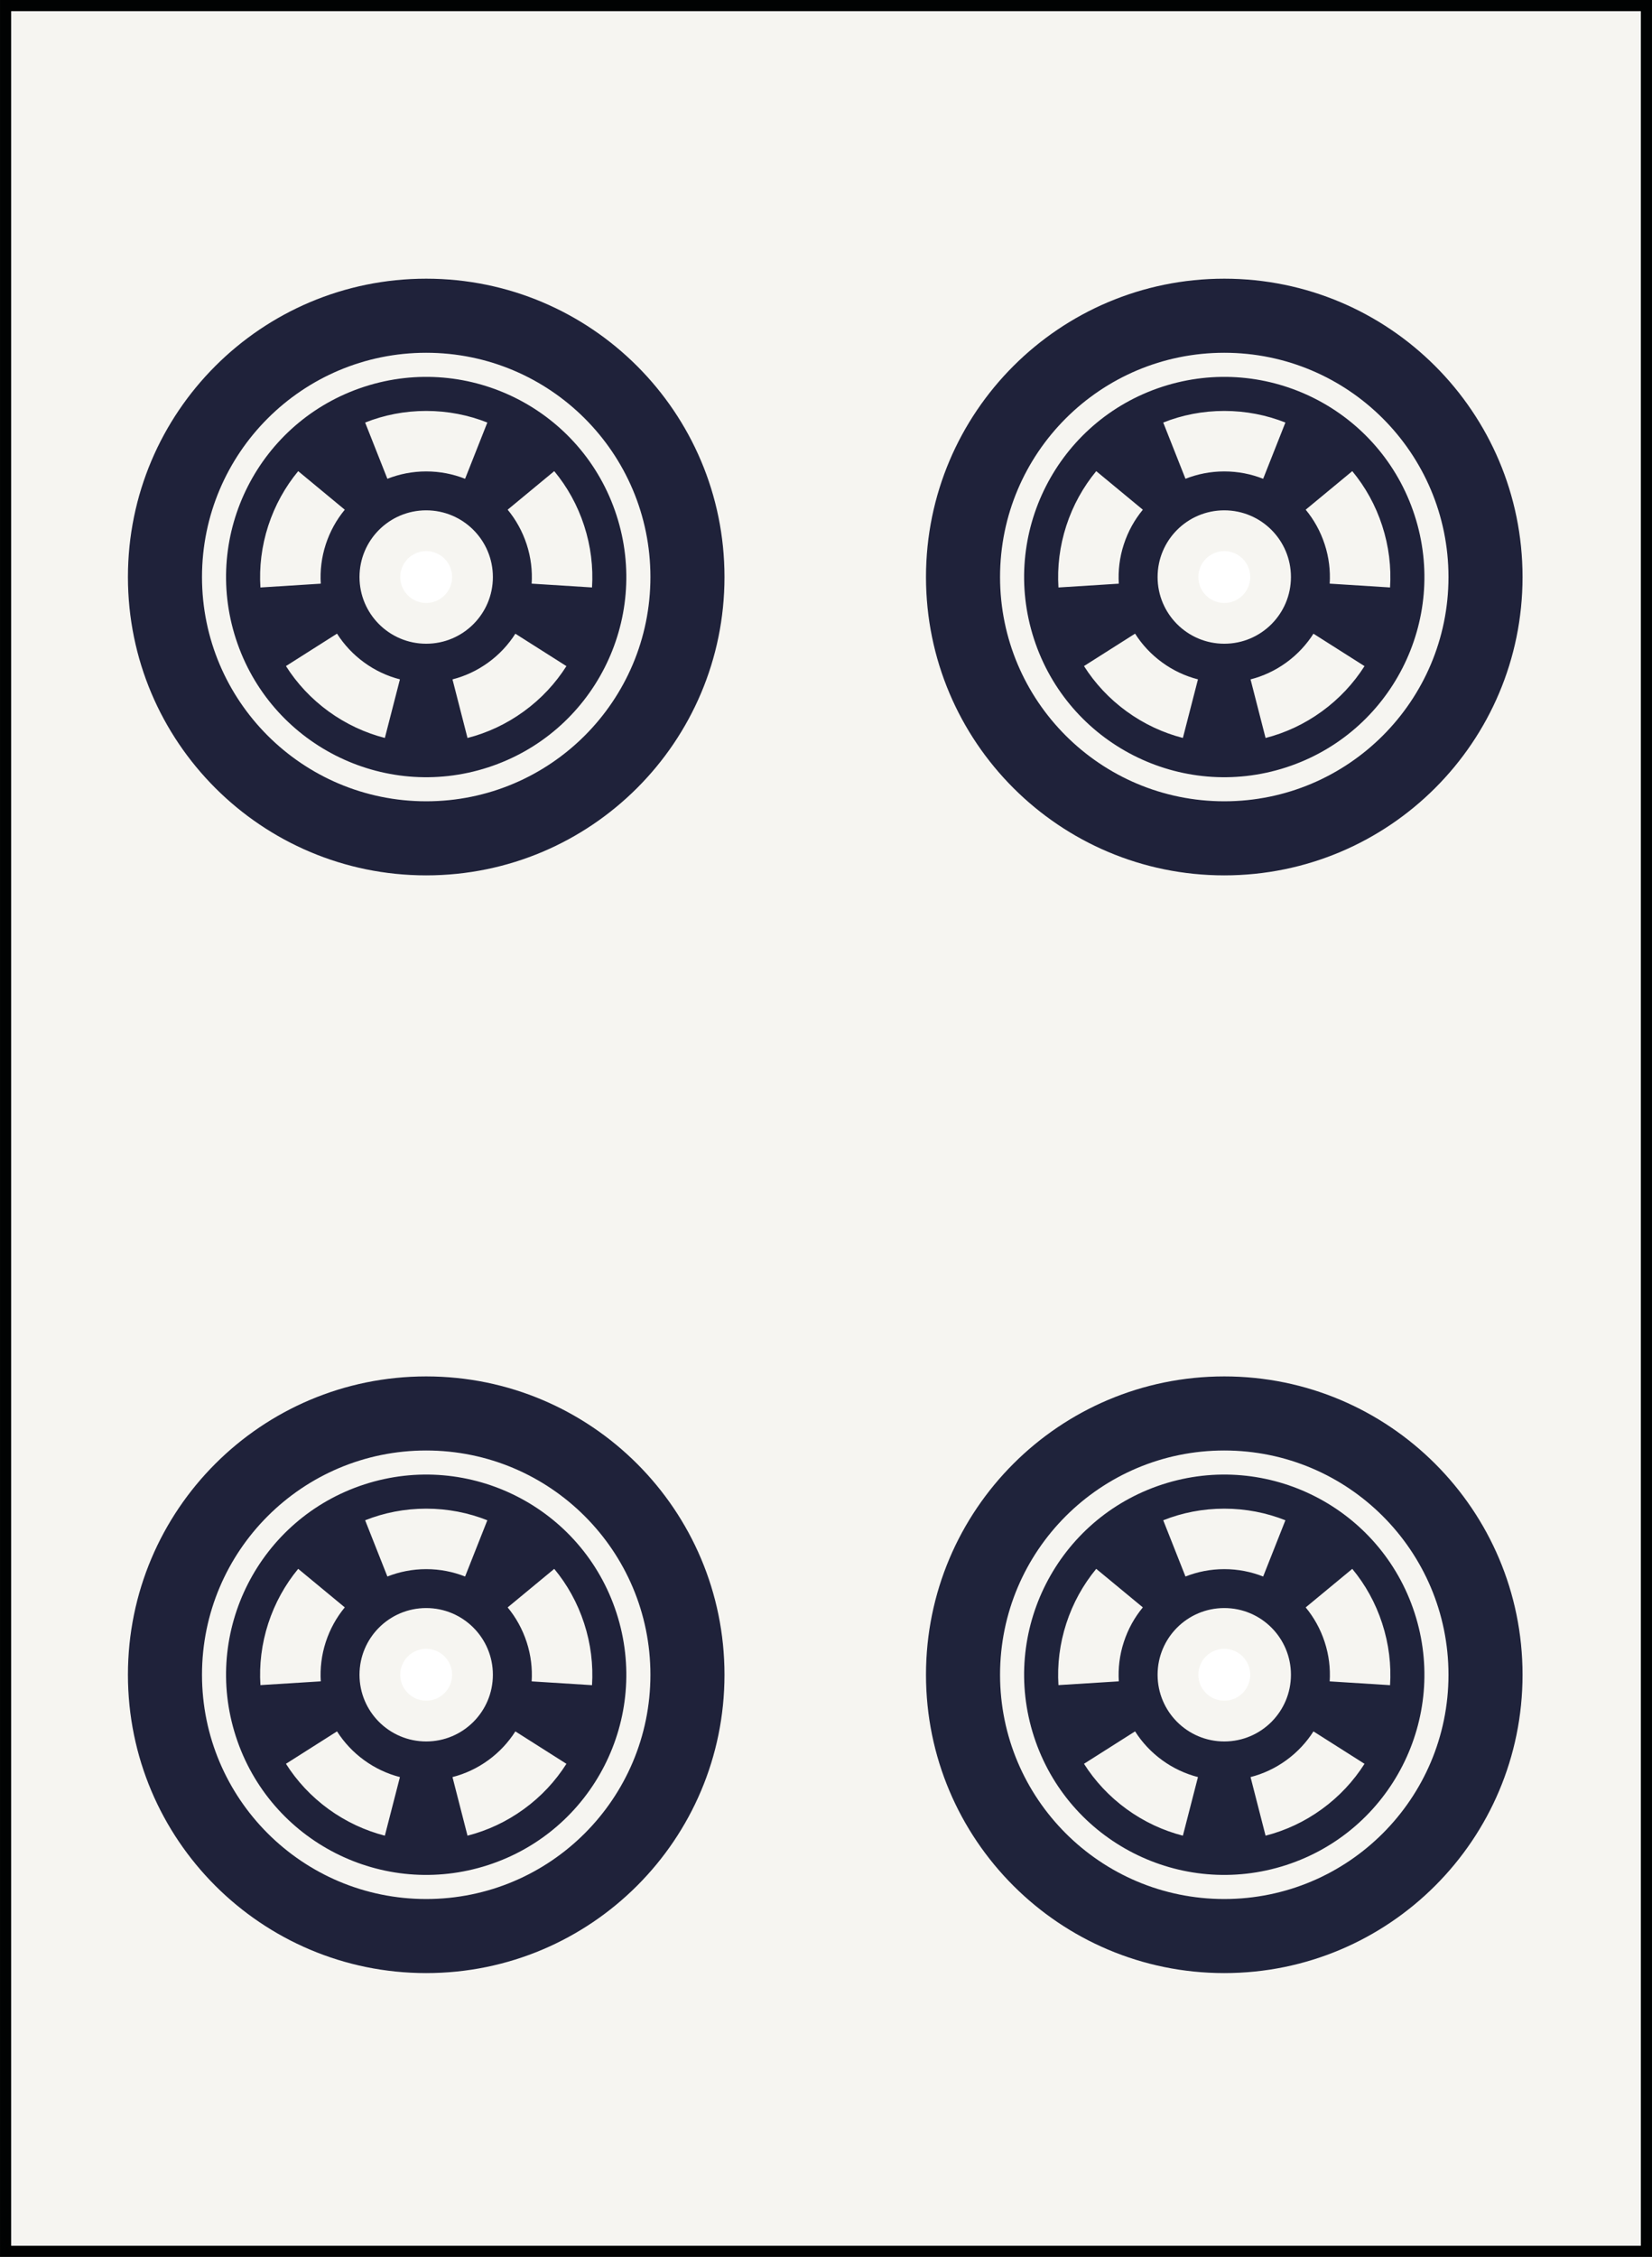 <?xml version="1.0" encoding="iso-8859-1"?>
<!-- Generator: Adobe Illustrator 15.0.0, SVG Export Plug-In . SVG Version: 6.00 Build 0)  -->
<!DOCTYPE svg PUBLIC "-//W3C//DTD SVG 1.1//EN" "http://www.w3.org/Graphics/SVG/1.1/DTD/svg11.dtd">
<svg version="1.1" id="Pinzu" xmlns="http://www.w3.org/2000/svg" xmlns:xlink="http://www.w3.org/1999/xlink" x="0px" y="0px"
	 width="54.224px" height="74.066px" viewBox="0 0 54.224 74.066" style="enable-background:new 0 0 54.224 74.066;"
	 xml:space="preserve">
<rect x="0" y="0" width="54.224" height="74.066" fill="#808080" stroke="none"/>
<g id="_x34_pin">
	
		<rect x="0.183" y="0.183" style="fill:#F6F5F1;stroke:#010202;stroke-width:0.365;stroke-miterlimit:10;" width="53.858" height="73.701"/>
	<g id="Point_8_">
		<g>
			<path style="fill:#1F223A;" d="M13.989,45.171c-5.407,0-9.79,4.383-9.79,9.791s4.383,9.791,9.79,9.791s9.791-4.384,9.791-9.791
				S19.396,45.171,13.989,45.171z M13.989,62.322c-4.064,0-7.359-3.295-7.359-7.36s3.295-7.36,7.359-7.36
				c4.065,0,7.36,3.295,7.36,7.36S18.055,62.322,13.989,62.322z"/>
			<path style="fill:#1F223A;" d="M20.235,52.932c-1.12-3.45-4.826-5.337-8.275-4.217c-3.45,1.122-5.338,4.826-4.217,8.276
				c1.121,3.45,4.826,5.338,8.276,4.217C19.469,60.087,21.356,56.382,20.235,52.932z M13.989,49.511
				c0.709,0,1.386,0.135,2.007,0.381l-0.73,1.846c-0.395-0.156-0.825-0.242-1.276-0.242c-0.45,0-0.88,0.086-1.275,0.242l-0.73-1.846
				C12.604,49.646,13.281,49.511,13.989,49.511z M8.805,53.277c0.22-0.674,0.557-1.276,0.983-1.791l1.529,1.265
				c-0.271,0.327-0.485,0.71-0.625,1.139c-0.139,0.428-0.189,0.864-0.163,1.288l-1.981,0.124
				C8.506,54.636,8.586,53.951,8.805,53.277z M12.632,60.243c-0.646-0.166-1.273-0.455-1.847-0.871
				c-0.573-0.417-1.042-0.924-1.399-1.488l1.676-1.064c0.229,0.359,0.525,0.681,0.891,0.946c0.364,0.265,0.763,0.448,1.174,0.554
				L12.632,60.243z M13.989,57.151c-1.209,0-2.189-0.98-2.189-2.189s0.98-2.189,2.189-2.189s2.189,0.98,2.189,2.189
				S15.198,57.151,13.989,57.151z M17.193,59.372c-0.573,0.417-1.2,0.705-1.848,0.871l-0.493-1.923
				c0.411-0.105,0.81-0.289,1.175-0.554c0.364-0.265,0.661-0.587,0.889-0.945l1.676,1.064
				C18.234,58.449,17.767,58.956,17.193,59.372z M19.432,55.304l-1.981-0.125c0.026-0.424-0.024-0.859-0.164-1.289
				c-0.14-0.428-0.354-0.811-0.624-1.138l1.529-1.265c0.426,0.514,0.764,1.116,0.982,1.79
				C19.394,53.952,19.474,54.637,19.432,55.304z"/>
		</g>
		<circle style="fill:#FFFFFF;" cx="13.989" cy="54.962" r="0.851"/>
	</g>
	<g id="Point_7_">
		<g>
			<path style="fill:#1F233B;" d="M40.185,45.171c-5.407,0-9.791,4.383-9.791,9.791s4.384,9.791,9.791,9.791
				c5.406,0,9.79-4.384,9.79-9.791S45.591,45.171,40.185,45.171z M40.185,62.322c-4.065,0-7.36-3.295-7.36-7.36
				s3.295-7.36,7.36-7.36c4.064,0,7.359,3.295,7.359,7.36S44.249,62.322,40.185,62.322z"/>
			<path style="fill:#1F233B;" d="M46.431,52.932c-1.121-3.45-4.826-5.337-8.276-4.217c-3.45,1.122-5.338,4.826-4.217,8.276
				c1.121,3.45,4.826,5.338,8.276,4.217C45.663,60.087,47.552,56.382,46.431,52.932z M40.185,49.511
				c0.708,0,1.385,0.135,2.006,0.381l-0.73,1.846c-0.395-0.156-0.825-0.242-1.275-0.242c-0.451,0-0.881,0.086-1.275,0.242
				l-0.73-1.846C38.799,49.646,39.476,49.511,40.185,49.511z M35,53.277c0.219-0.674,0.557-1.276,0.982-1.791l1.53,1.265
				c-0.271,0.327-0.486,0.71-0.625,1.139c-0.14,0.428-0.19,0.864-0.164,1.288l-1.981,0.124C34.7,54.636,34.781,53.951,35,53.277z
				 M38.826,60.243c-0.646-0.166-1.273-0.455-1.846-0.871c-0.574-0.417-1.042-0.924-1.4-1.488l1.677-1.064
				c0.228,0.359,0.525,0.681,0.89,0.946c0.364,0.265,0.763,0.448,1.174,0.554L38.826,60.243z M40.185,57.151
				c-1.209,0-2.189-0.98-2.189-2.189s0.98-2.189,2.189-2.189s2.188,0.98,2.188,2.189S41.394,57.151,40.185,57.151z M43.388,59.372
				c-0.573,0.417-1.2,0.705-1.848,0.871l-0.493-1.923c0.411-0.105,0.81-0.289,1.175-0.554c0.364-0.265,0.661-0.587,0.89-0.945
				l1.676,1.064C44.429,58.449,43.961,58.956,43.388,59.372z M45.626,55.304l-1.981-0.125c0.026-0.424-0.024-0.859-0.164-1.289
				c-0.139-0.428-0.354-0.811-0.624-1.138l1.529-1.265c0.426,0.514,0.764,1.116,0.982,1.79
				C45.588,53.952,45.668,54.637,45.626,55.304z"/>
		</g>
		<circle style="fill:#FFFFFF;" cx="40.185" cy="54.962" r="0.851"/>
	</g>
	<g id="Point_6_">
		<g>
			<path style="fill:#1F223A;" d="M40.185,9.146c-5.407,0-9.791,4.384-9.791,9.791s4.384,9.791,9.791,9.791
				c5.406,0,9.79-4.383,9.79-9.791S45.591,9.146,40.185,9.146z M40.185,26.297c-4.065,0-7.36-3.295-7.36-7.36s3.295-7.36,7.36-7.36
				c4.064,0,7.359,3.295,7.359,7.36S44.249,26.297,40.185,26.297z"/>
			<path style="fill:#1F223A;" d="M46.431,16.908c-1.121-3.45-4.826-5.337-8.276-4.217c-3.45,1.121-5.338,4.826-4.217,8.276
				s4.826,5.338,8.276,4.217C45.663,24.062,47.552,20.358,46.431,16.908z M40.185,13.486c0.708,0,1.385,0.135,2.006,0.381
				l-0.73,1.846c-0.395-0.156-0.825-0.242-1.275-0.242c-0.451,0-0.881,0.086-1.275,0.242l-0.73-1.846
				C38.799,13.621,39.476,13.486,40.185,13.486z M35,17.253c0.219-0.674,0.557-1.276,0.982-1.791l1.53,1.266
				c-0.271,0.327-0.486,0.71-0.625,1.139c-0.14,0.428-0.19,0.864-0.164,1.288l-1.981,0.125C34.7,18.612,34.781,17.926,35,17.253z
				 M38.826,24.218c-0.646-0.166-1.273-0.455-1.846-0.871c-0.574-0.417-1.042-0.924-1.4-1.488l1.677-1.064
				c0.228,0.358,0.525,0.681,0.89,0.946c0.364,0.265,0.763,0.449,1.174,0.554L38.826,24.218z M40.185,21.126
				c-1.209,0-2.189-0.98-2.189-2.189c0-1.209,0.98-2.189,2.189-2.189s2.188,0.98,2.188,2.189
				C42.373,20.146,41.394,21.126,40.185,21.126z M43.388,23.347c-0.573,0.417-1.2,0.706-1.848,0.872l-0.493-1.923
				c0.411-0.105,0.81-0.289,1.175-0.554c0.364-0.264,0.661-0.587,0.89-0.945l1.676,1.064C44.429,22.424,43.961,22.931,43.388,23.347
				z M45.626,19.279l-1.981-0.125c0.026-0.424-0.024-0.86-0.164-1.289c-0.139-0.428-0.354-0.811-0.624-1.138l1.529-1.265
				c0.426,0.515,0.764,1.116,0.982,1.79C45.588,17.927,45.668,18.612,45.626,19.279z"/>
		</g>
		<circle style="fill:#FFFFFF;" cx="40.185" cy="18.937" r="0.851"/>
	</g>
	<g id="Point_5_">
		<g>
			<path style="fill:#1F223A;" d="M13.989,9.146c-5.407,0-9.79,4.384-9.79,9.791s4.383,9.791,9.79,9.791s9.791-4.383,9.791-9.791
				S19.396,9.146,13.989,9.146z M13.989,26.297c-4.064,0-7.359-3.295-7.359-7.36s3.295-7.36,7.359-7.36
				c4.065,0,7.36,3.295,7.36,7.36S18.055,26.297,13.989,26.297z"/>
			<path style="fill:#1F223A;" d="M20.235,16.908c-1.12-3.45-4.826-5.337-8.275-4.217c-3.45,1.121-5.338,4.826-4.217,8.276
				s4.826,5.338,8.276,4.217C19.469,24.062,21.356,20.358,20.235,16.908z M13.989,13.486c0.709,0,1.386,0.135,2.007,0.381
				l-0.73,1.846c-0.395-0.156-0.825-0.242-1.276-0.242c-0.45,0-0.88,0.086-1.275,0.242l-0.73-1.846
				C12.604,13.621,13.281,13.486,13.989,13.486z M8.805,17.253c0.22-0.674,0.557-1.276,0.983-1.791l1.529,1.266
				c-0.271,0.327-0.485,0.71-0.625,1.139c-0.139,0.428-0.189,0.864-0.163,1.288l-1.981,0.125
				C8.506,18.612,8.586,17.926,8.805,17.253z M12.632,24.218c-0.646-0.166-1.273-0.455-1.847-0.871
				c-0.573-0.417-1.042-0.924-1.399-1.488l1.676-1.064c0.229,0.358,0.525,0.681,0.891,0.946c0.364,0.265,0.763,0.449,1.174,0.554
				L12.632,24.218z M13.989,21.126c-1.209,0-2.189-0.98-2.189-2.189c0-1.209,0.98-2.189,2.189-2.189s2.189,0.98,2.189,2.189
				C16.179,20.146,15.198,21.126,13.989,21.126z M17.193,23.347c-0.573,0.417-1.2,0.706-1.848,0.872l-0.493-1.923
				c0.411-0.105,0.81-0.289,1.175-0.554c0.364-0.264,0.661-0.587,0.889-0.945l1.676,1.064
				C18.234,22.424,17.767,22.931,17.193,23.347z M19.432,19.279l-1.981-0.125c0.026-0.424-0.024-0.86-0.164-1.289
				c-0.14-0.428-0.354-0.811-0.624-1.138l1.529-1.265c0.426,0.515,0.764,1.116,0.982,1.79
				C19.394,17.927,19.474,18.612,19.432,19.279z"/>
		</g>
		<circle style="fill:#FFFFFF;" cx="13.989" cy="18.937" r="0.851"/>
	</g>
</g>
</svg>
